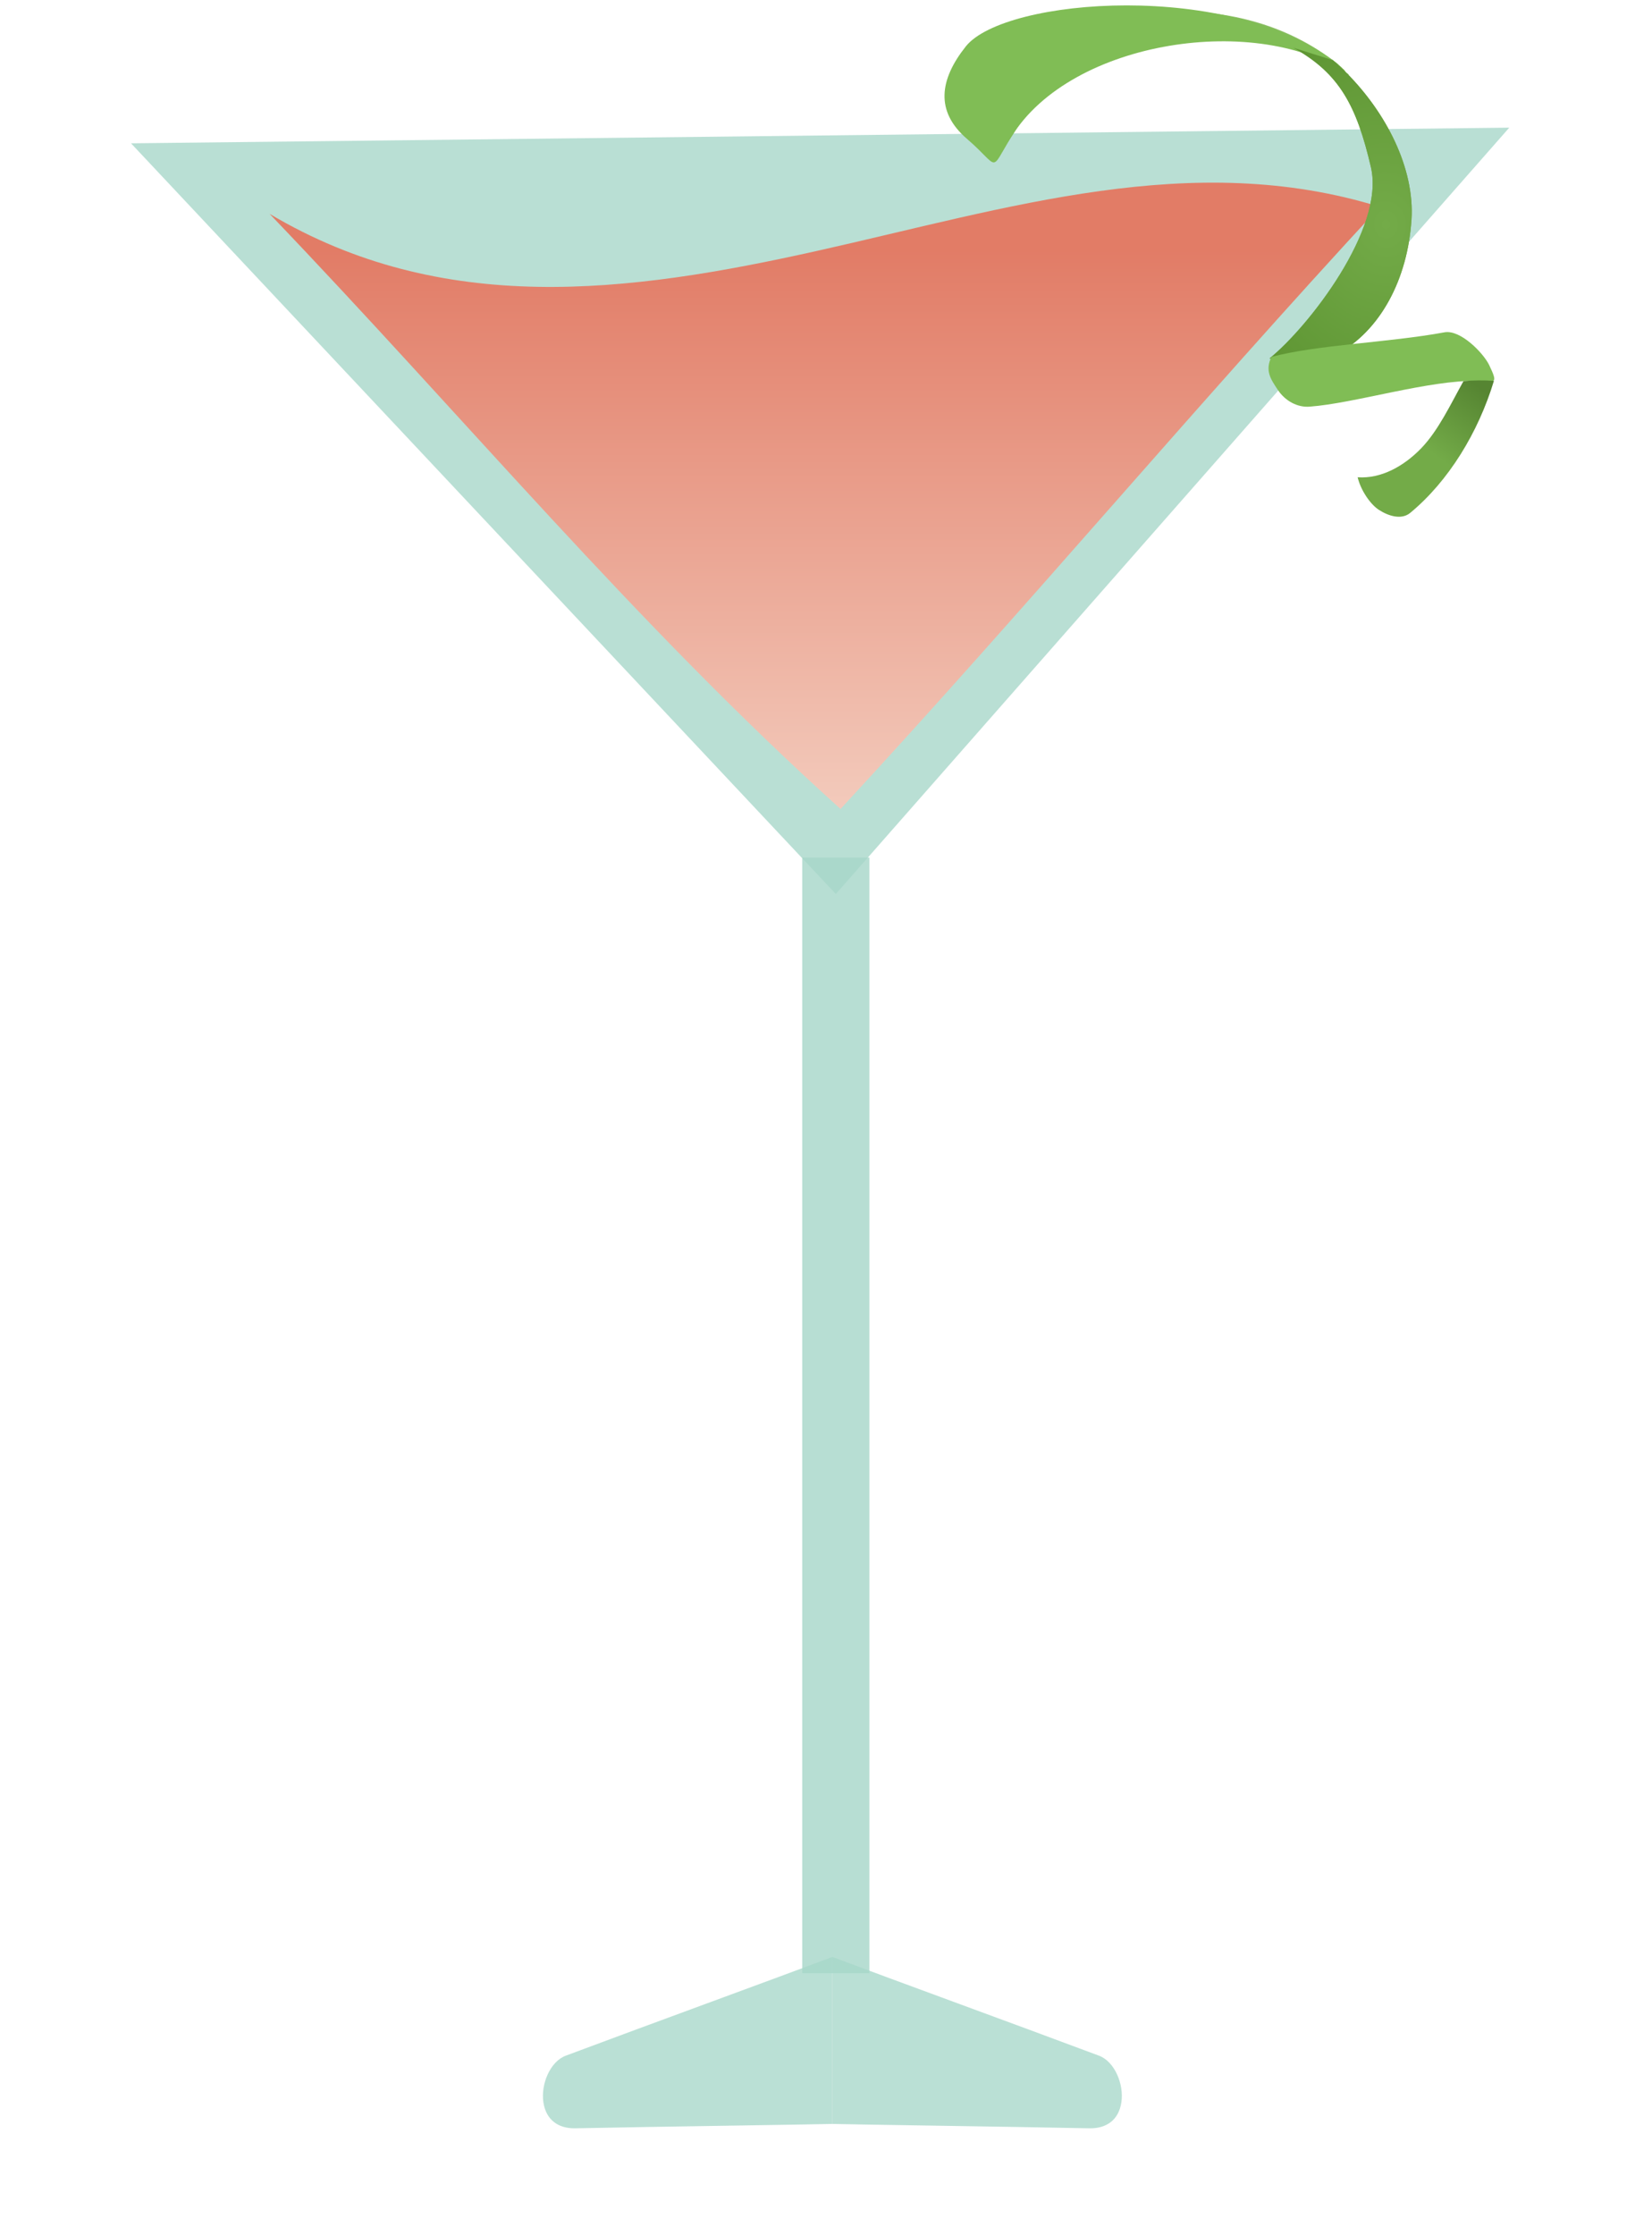 <?xml version="1.0" encoding="UTF-8"?><svg id="Layer_1" xmlns="http://www.w3.org/2000/svg" width="372.57" height="503.82" xmlns:xlink="http://www.w3.org/1999/xlink" viewBox="0 0 372.57 503.82"><defs><style>.cls-1{fill:none;}.cls-2{fill:url(#linear-gradient);opacity:.86;}.cls-3{clip-path:url(#clippath);}.cls-4{fill:#73ab48;}.cls-5,.cls-6,.cls-7{fill:#a7d7c9;}.cls-8{fill:#88bd60;}.cls-9{fill:#80bd55;}.cls-10{clip-path:url(#clippath-1);}.cls-11{fill:url(#linear-gradient-2);}.cls-12{opacity:.78;}.cls-13{fill:url(#radial-gradient);}.cls-6{opacity:.82;}.cls-7{opacity:.8;}</style><linearGradient id="linear-gradient" x1="185.97" y1="56.49" x2="185.97" y2="180.98" gradientUnits="userSpaceOnUse"><stop offset="0" stop-color="#e86c54"/><stop offset="1" stop-color="#fcc6b6"/></linearGradient><clipPath id="clippath"><rect class="cls-1" x="122.45" y="439.85" width="65.28" height="39.96"/></clipPath><clipPath id="clippath-1"><rect class="cls-1" x="187.72" y="439.85" width="65.28" height="39.96"/></clipPath><radialGradient id="radial-gradient" cx="-924.03" cy="-843.29" fx="-924.03" fy="-843.29" r="22.36" gradientTransform="translate(781.43 2642.82) rotate(40.65) scale(1.95 1.97) skewX(8.39)" gradientUnits="userSpaceOnUse"><stop offset="0" stop-color="#73ab48"/><stop offset="1" stop-color="#5d9432"/></radialGradient><linearGradient id="linear-gradient-2" x1="-556.93" y1="-954.92" x2="-556.93" y2="-967.28" gradientTransform="translate(101.03 1694.42) rotate(36.4) scale(1.38 1.48)" gradientUnits="userSpaceOnUse"><stop offset="0" stop-color="#73ab48"/><stop offset="1" stop-color="#568532"/></linearGradient></defs><polygon class="cls-7" points="188.5 201.55 340.38 28.78 29.55 32.31 188.5 201.55"/><path class="cls-2" d="m189.56,182.38c41.54-44.86,80.06-90.89,121.6-135.75-42.28-13.1-83.83.31-126.79,9.91-42.97,9.61-84.6,14.82-123.57-8.33,43.76,45.65,82.48,92.48,128.76,134.17Z"/><rect class="cls-6" x="180.93" y="193.33" width="15.14" height="251.52"/><g class="cls-12"><g class="cls-3"><path class="cls-5" d="m197.13,478.65c-21.49.45-45.87.72-67.36,1.16-3.68.08-6.6-1.73-7.22-5.85-.62-4.12,1.54-9.21,5.04-10.52,20.4-7.64,43.3-15.94,63.7-23.59,1.3,12.87,2.6,25.75,5.84,38.8Z"/></g><g class="cls-10"><path class="cls-5" d="m178.32,478.65c21.49.45,45.87.72,67.36,1.16,3.68.08,6.6-1.73,7.22-5.85.62-4.12-1.54-9.21-5.04-10.52-20.4-7.64-43.3-15.94-63.7-23.59-1.3,12.87-2.6,25.75-5.84,38.8Z"/></g></g><path class="cls-8" d="m304.09,16.76s-.04-.03-.06-.05c-.14-.1-.27-.2-.41-.31-.11-.08-.18-.18-.23-.3-.08-.07-.14-.15-.19-.25-.03-.03-.06-.06-.08-.09,0,0,0,0,0,.01-.03-.02-.04-.05-.06-.07-.03-.04-.07-.07-.1-.11,0,0-.01-.01-.02-.02,0,0,0,.01,0,.02-.07-.06-.14-.12-.21-.18-.07-.06-.12-.16-.17-.24,0,0,0,.02,0,.02.04.05.06.08.08.11-.01-.01-.02-.02-.04-.04-.03-.03-.06-.05-.09-.08-.08-.07-.16-.14-.23-.21-.1-.09-.21-.19-.31-.28-.07-.06-.13-.13-.19-.2-23.91-19.03-56.46-11.62-81.14-4.18-8.13,2.45-8,11.77-2.49,19.97,5.5,8.2,7.31,4.91,12.39-3.35,13.48-21.94,53.52-24.17,73.69-9.97-.05-.05-.1-.12-.15-.2Z"/><path class="cls-4" d="m318.33,49.6c.76-11.77-5.82-24.28-14.63-33.13-.03-.02-.05-.04-.08-.06-.04-.03-.06-.07-.09-.11-.96-.95-1.93-1.88-2.94-2.74l-8.9-2.79c10.4,5.77,14.28,13.12,17.49,26.93,3.22,13.81-14.09,36.02-22.88,43.12,9.17-.1,9.08-2.91,14.85-.76,10.29-5.4,16.32-17.33,17.17-30.45Z"/><path class="cls-9" d="m304.09,16.76s-.04-.03-.06-.05c-.14-.1-.27-.2-.41-.31-.11-.08-.18-.18-.23-.3-.08-.07-.14-.15-.19-.25-.03-.03-.06-.06-.08-.09,0,0,0,0,0,.01-.03-.02-.04-.05-.06-.07-.03-.04-.07-.07-.1-.11,0,0-.01-.01-.02-.02,0,0,0,.01,0,.02-.07-.06-.14-.12-.21-.18-.07-.06-.12-.16-.17-.24,0,0,0,.02,0,.02.04.05.06.08.08.11-.01-.01-.02-.02-.04-.04-.03-.03-.06-.05-.09-.08-.08-.07-.16-.14-.23-.21-.1-.09-.21-.19-.31-.28-.07-.06-.13-.13-.19-.2-23.91-19.03-75.23-15.02-83.97-4.02-5.93,7.46-6.94,14.65.26,20.83,7.59,6.52,4.95,7.79,10.03-.47,13.48-21.94,55.97-28.08,76.13-13.87-.05-.05-.1-.12-.15-.2Z"/><path class="cls-13" d="m318.33,49.6c.76-11.77-5.82-24.28-14.63-33.13-.03-.02-.05-.04-.08-.06-.04-.03-.06-.07-.09-.11-.96-.95-1.93-1.88-2.94-2.74l-8.9-2.79c10.4,5.77,14.28,13.12,17.49,26.93,3.22,13.81-14.09,36.02-22.88,43.12,9.17-.1,9.08-2.91,14.85-.76,10.29-5.4,16.32-17.33,17.17-30.45Z"/><path class="cls-9" d="m286.74,80.46c10.47-2.77,26.54-3.23,39.02-5.54,3.64-.67,8.82,4.74,10.08,7.36,2.25,4.67,1.13,3.65-2.58,3.58-11.07-.21-27.68,5.07-37.95,5.82-2.69.2-5.45-1.27-7.12-3.77-1.66-2.5-2.92-4.32-1.46-7.45Z"/><path class="cls-11" d="m336.92,85.86c-3.53,11.65-10.22,22.6-18.87,29.76-1.98,1.64-4.91.73-7.08-.68-1.98-1.29-4.1-4.46-4.79-7.35,5.3.38,10.41-2.48,14.32-6.51,3.91-4.04,6.7-10.06,9.55-15.15,2.21-.21,4.57-.22,6.88-.07Z"/></svg>